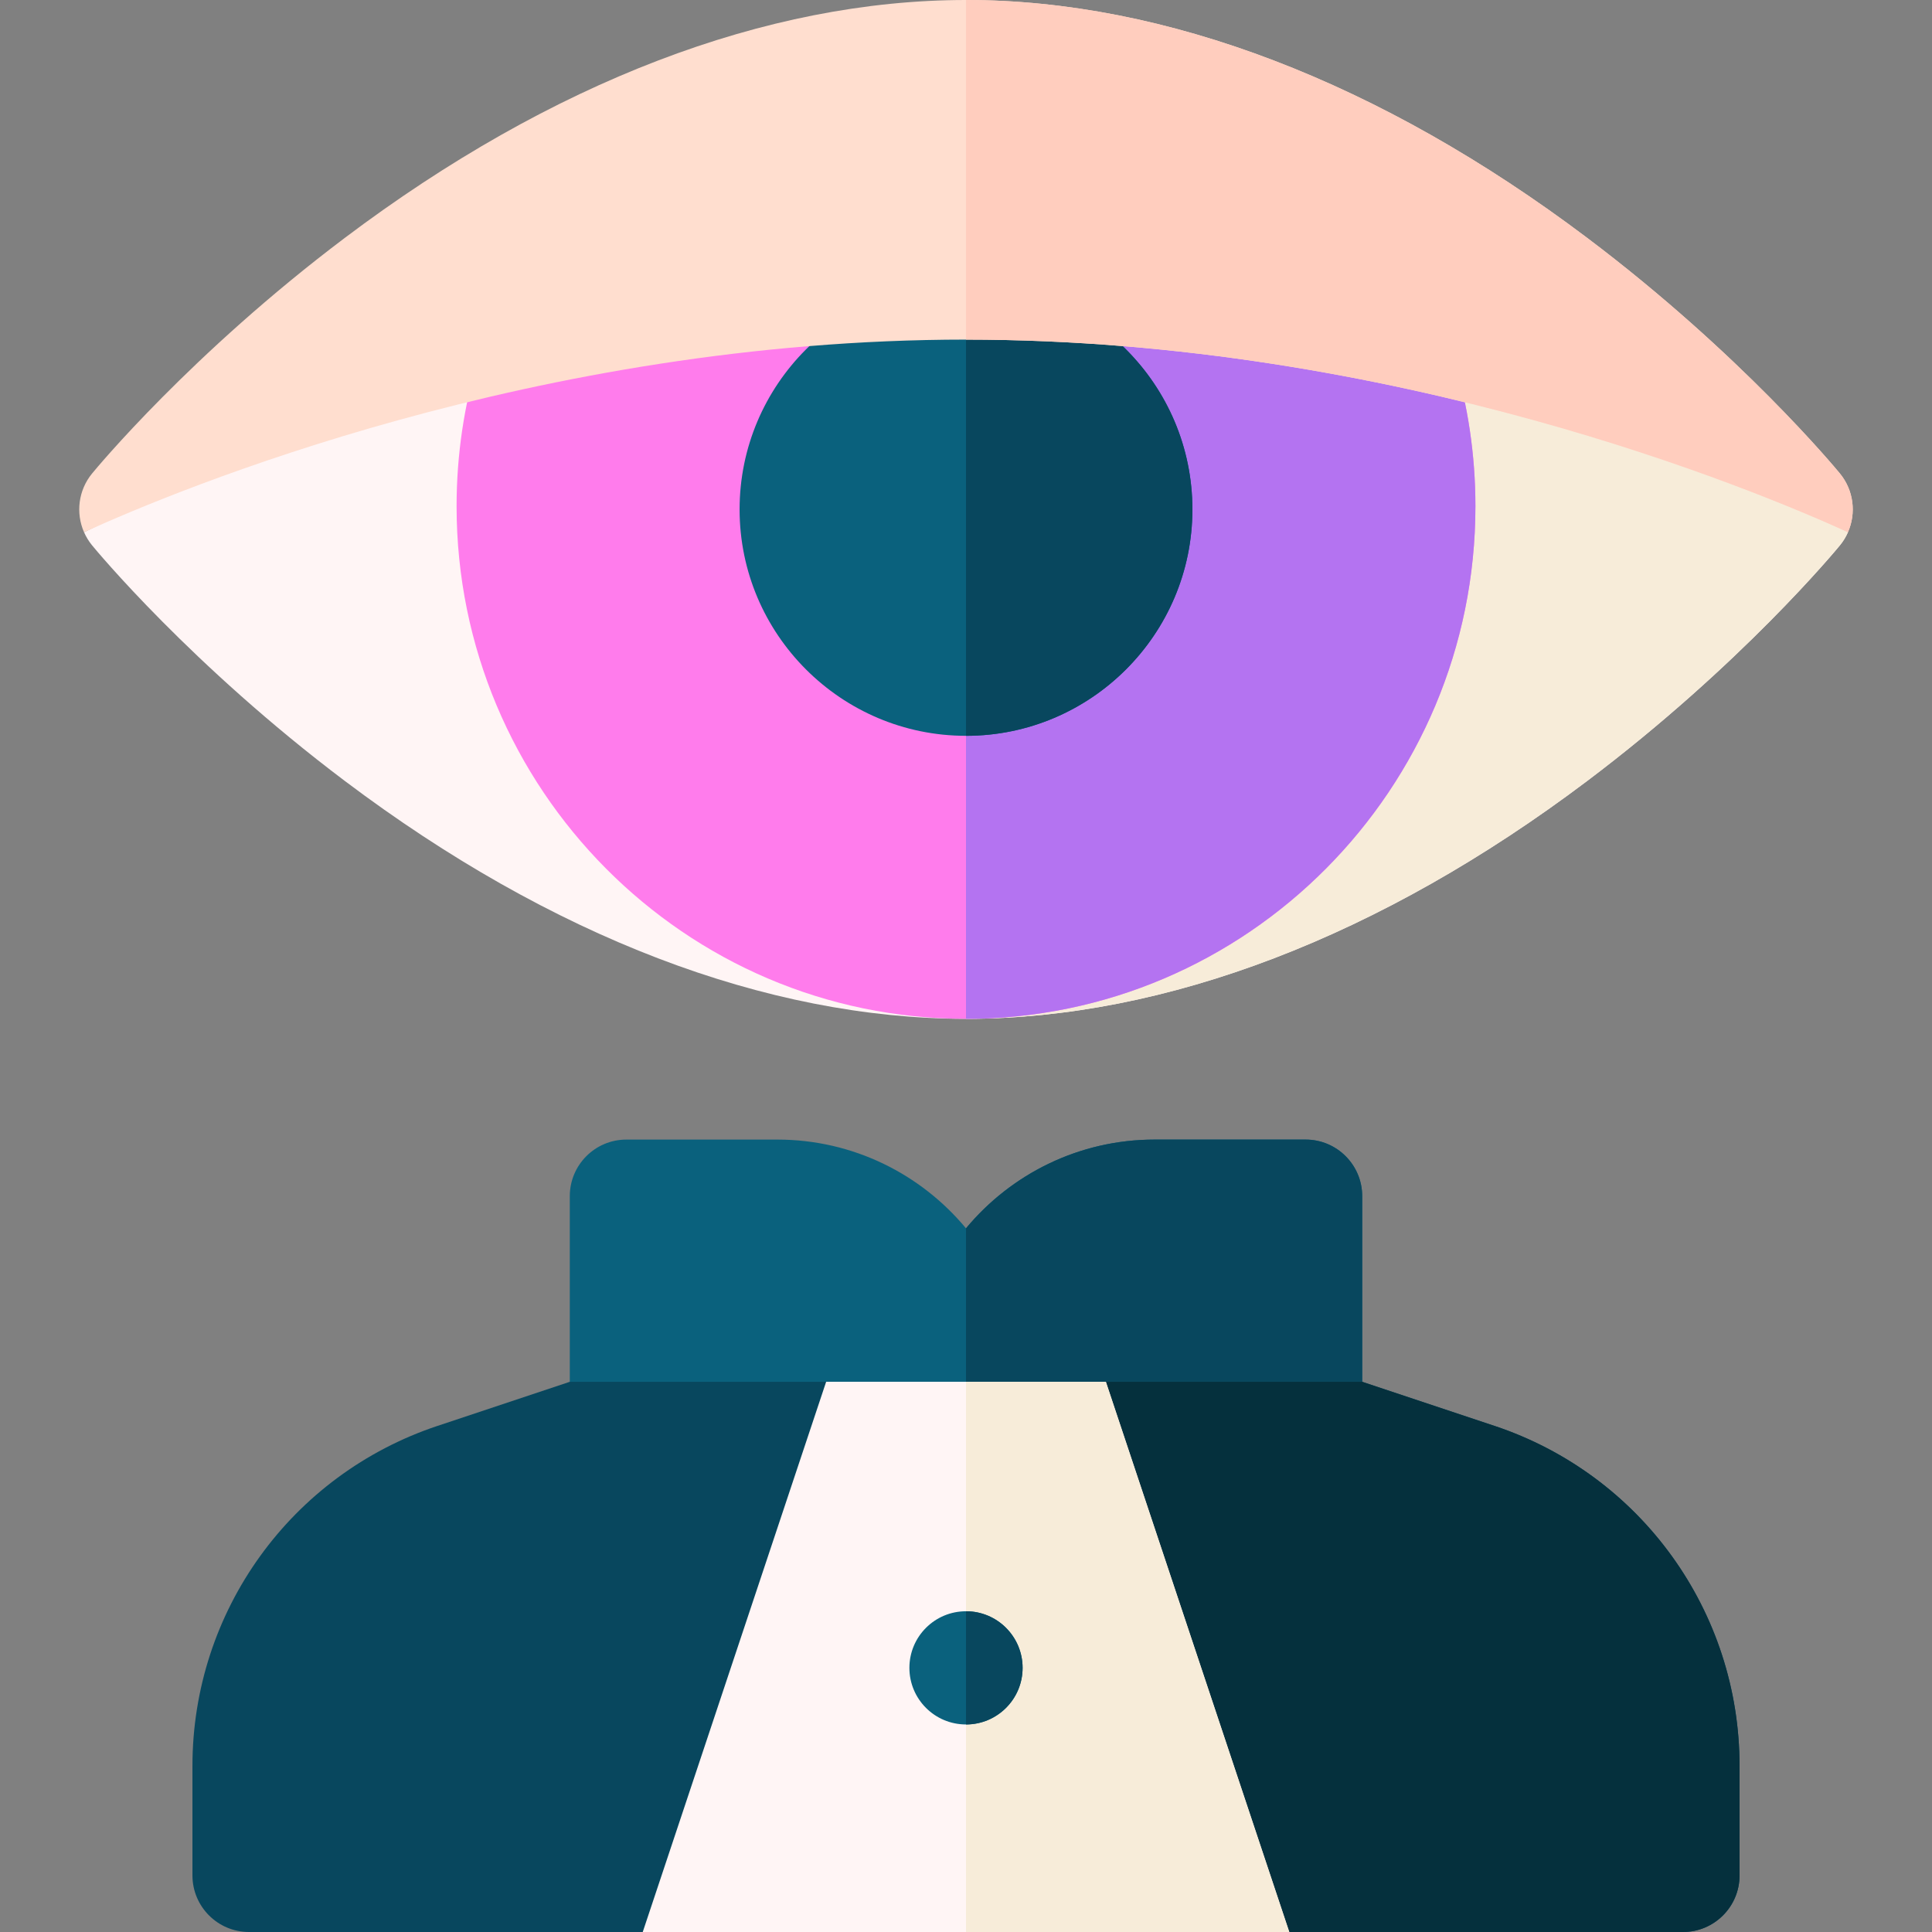 <svg id="Capa_1" enable-background="new 0 0 512 512" height="512" viewBox="0 0 512 512" width="512" xmlns="http://www.w3.org/2000/svg"><rect x="0" y="0" width="512" height="512" fill="#808080" stroke="none"/><g><path d="m346 302h-40c-20.084 0-38.067 9.16-50 23.518-11.933-14.358-29.916-23.518-50-23.518h-40c-8.284 0-15 6.716-15 15v60c0 8.284 6.716 15 15 15h90 90c8.284 0 15-6.716 15-15v-60c0-8.284-6.716-15-15-15z" fill="#0a617d"/><path d="m346 392c8.284 0 15-6.716 15-15v-60c0-8.284-6.716-15-15-15h-40c-20.084 0-38.067 9.16-50 23.518v66.482z" fill="#08475e"/><path d="m396.041 377.87-35.041-11.681h-67.937l-37.063 25.811-37.063-25.811h-67.937l-35.041 11.68c-38.854 12.951-64.959 49.17-64.959 90.126v29.005c0 8.284 6.716 15 15 15h104.333l85.667-17 85.667 17h104.333c8.284 0 15-6.716 15-15v-29.005c0-40.956-26.105-77.175-64.959-90.125z" fill="#08475e"/><path d="m341.667 512h104.333c8.284 0 15-6.716 15-15v-29.005c0-40.956-26.105-77.174-64.959-90.125l-35.041-11.681h-67.937l-37.063 25.811v103z" fill="#05303d"/><path d="m256 26-233.73 115.039c.54 1.227 1.247 2.4 2.132 3.478 1.052 1.282 26.231 31.738 67.005 62.463 54.713 41.228 111.629 63.02 164.593 63.02s109.88-21.792 164.594-63.021c40.774-30.725 65.953-61.181 67.005-62.463.885-1.078 1.592-2.251 2.132-3.478z" fill="#fff5f5"/><path d="m420.594 206.979c40.774-30.725 65.953-61.181 67.005-62.463.885-1.078 1.592-2.251 2.132-3.478l-233.731-115.038v244c52.964 0 109.88-21.792 164.594-63.021z" fill="#f7ecd9"/><g><path d="m142.951 60c-13.872 21.337-21.951 46.815-21.951 74.161 0 74.901 60.561 135.839 135 135.839s135-60.938 135-135.839c0-27.345-8.079-52.824-21.951-74.161z" fill="#ff7cec"/></g><path d="m256 60v210c74.439 0 135-60.938 135-135.839 0-27.345-8.079-52.824-21.951-74.161z" fill="#b473f1"/><g><path d="m256 195c-33.084 0-60-26.916-60-60s26.916-60 60-60 60 26.916 60 60-26.916 60-60 60z" fill="#0a617d"/></g><path d="m316 135c0-33.084-26.916-60-60-60v120c33.084 0 60-26.916 60-60z" fill="#08475e"/><g><g><g><path d="m218.937 366.189-48.604 145.811h171.334l-48.604-145.811z" fill="#fff5f5"/></g><path d="m256 512h85.667l-48.604-145.811h-37.063z" fill="#f7ecd9"/><circle cx="256" cy="442" fill="#0a617d" r="15"/><path d="m271 442c0-8.284-6.716-15-15-15v30c8.284 0 15-6.716 15-15z" fill="#08475e"/></g><g><path d="m489.73 141.039c2.23-5.07 1.524-11.102-2.132-15.555-1.052-1.282-26.231-31.738-67.005-62.463-54.713-41.229-111.629-63.021-164.593-63.021s-109.88 21.792-164.594 63.021c-40.774 30.725-65.953 61.181-67.005 62.463-3.655 4.454-4.362 10.486-2.132 15.555 24.765-11.292 120.008-51.039 233.731-51.039s208.966 39.747 233.73 51.039z" fill="#ffdecf"/></g><path d="m489.73 141.039c2.231-5.07 1.524-11.102-2.132-15.555-1.052-1.282-26.231-31.738-67.005-62.463-54.713-41.229-111.629-63.021-164.593-63.021v90c113.723 0 208.966 39.747 233.73 51.039z" fill="#ffcdbe"/></g></g></svg>